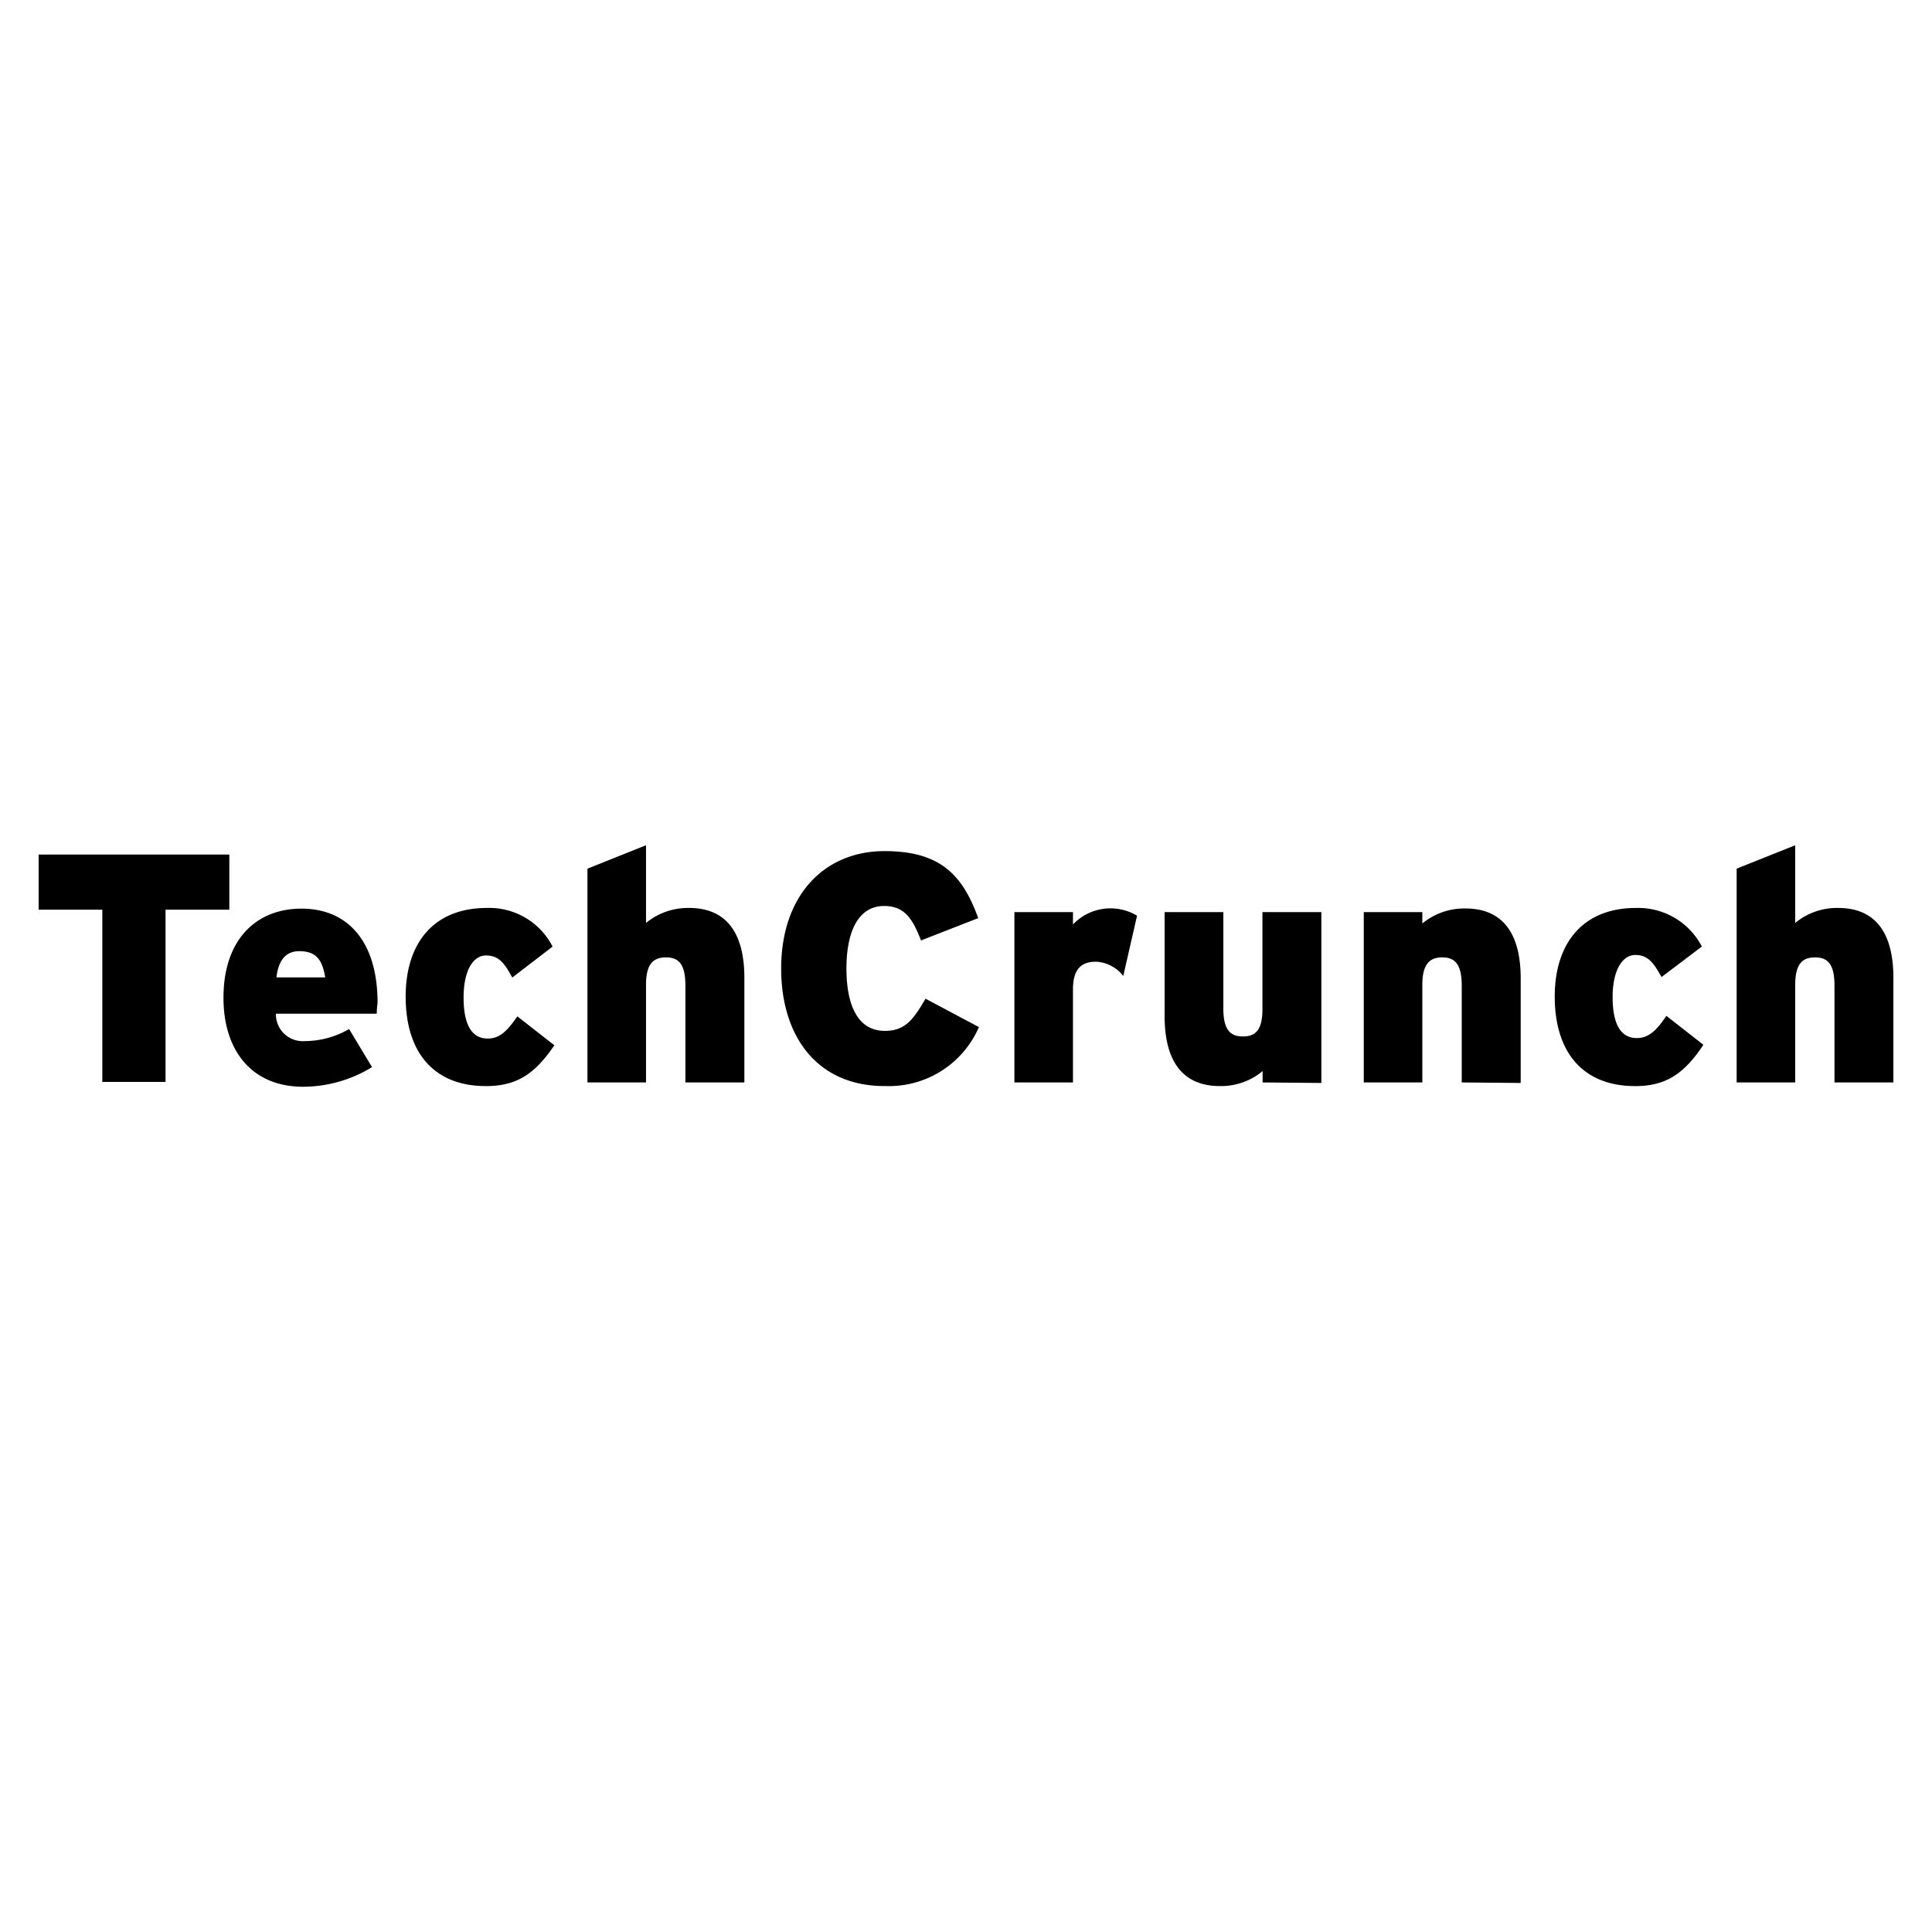 <svg xmlns="http://www.w3.org/2000/svg" viewBox="0 0 320 60" height="1em" width="1em">
  <path d="M27.418 20.67V49.2h-10.47V20.67H6.4v-9.13h31.583v9.13zm34.98 17.233h-16.7a4.45 4.45 0 0 0 4.793 4.536 14.75 14.75 0 0 0 7.332-1.997l3.795 6.305A21.91 21.91 0 0 1 50.214 50c-8.56 0-13.2-6.05-13.2-14.722 0-9.757 5.506-14.78 12.924-14.78s12.6 5.136 12.6 15.635c-.114.685-.114 1.284-.143 1.77zm-12.84-10.357c-2.225 0-3.452 1.512-3.766 4.337h8.074c-.485-2.882-1.455-4.337-4.308-4.337zm30.87 22.34c-8.302 0-13.238-5.278-13.238-14.836 0-8.56 4.394-14.665 13.466-14.665 4.554-.15 8.787 2.338 10.87 6.4L84.85 31.91c-1.34-2.454-2.254-3.652-4.365-3.652s-3.7 2.482-3.7 6.96 1.34 6.8 3.994 6.8c1.826 0 3.1-1.027 4.907-3.68l6.134 4.793c-3.3 4.88-6.362 6.762-11.384 6.762zm33.096-.6V33.224c0-3.68-1.227-4.65-3.224-4.65s-3.3.97-3.3 4.536v16.177h-9.7V13.88L107 10v12.867c2.008-1.647 4.536-2.526 7.133-2.482 6.2 0 9.158 4.165 9.158 11.583v17.318zm32.98.6c-11.213 0-17.118-8.302-17.118-19.458 0-12.126 7.133-19.458 17.118-19.458 9.272 0 12.924 3.966 15.52 11.098l-9.472 3.7c-1.37-3.5-2.653-5.706-6.106-5.706-4.365 0-6.248 4.365-6.248 10.357s1.826 10.328 6.362 10.328c3.28 0 4.68-1.77 6.733-5.335l8.845 4.708c-2.68 6.182-8.903 10.065-15.635 9.757zm39.544-18.23a6.08 6.08 0 0 0-4.508-2.368c-2.368 0-3.823 1.14-3.823 4.593v15.407h-9.7V21.07h9.7v2.054a8.56 8.56 0 0 1 10.613-1.455zm23.08 17.632v-1.883a10.73 10.73 0 0 1-7.076 2.482c-6.2 0-9.158-4.165-9.158-11.612V21.07h9.73v15.977c0 3.652 1.255 4.622 3.252 4.622s3.224-.97 3.224-4.508V21.07h9.757v28.302zm32.98 0V33.224c0-3.68-1.255-4.65-3.224-4.65s-3.3.97-3.3 4.536v16.177h-9.7V21.07h9.7v1.883c2.008-1.647 4.536-2.526 7.133-2.482 6.2 0 9.158 4.165 9.158 11.583v17.318zm28.673.6c-8.302 0-13.267-5.278-13.267-14.836 0-8.56 4.422-14.665 13.466-14.665a11.87 11.87 0 0 1 10.899 6.391l-6.676 5.05c-1.37-2.454-2.282-3.652-4.365-3.652s-3.738 2.482-3.738 6.96 1.34 6.8 3.994 6.8c1.826 0 3.138-1.027 4.907-3.68l6.134 4.793c-3.28 4.964-6.362 6.847-11.355 6.847zm33.067-.6V33.224c0-3.68-1.227-4.65-3.224-4.65s-3.28.97-3.28 4.536v16.177h-9.7V13.88l9.7-3.88v12.867a10.82 10.82 0 0 1 7.104-2.482c6.22 0 9.158 4.165 9.158 11.583v17.318z"/>
</svg>
